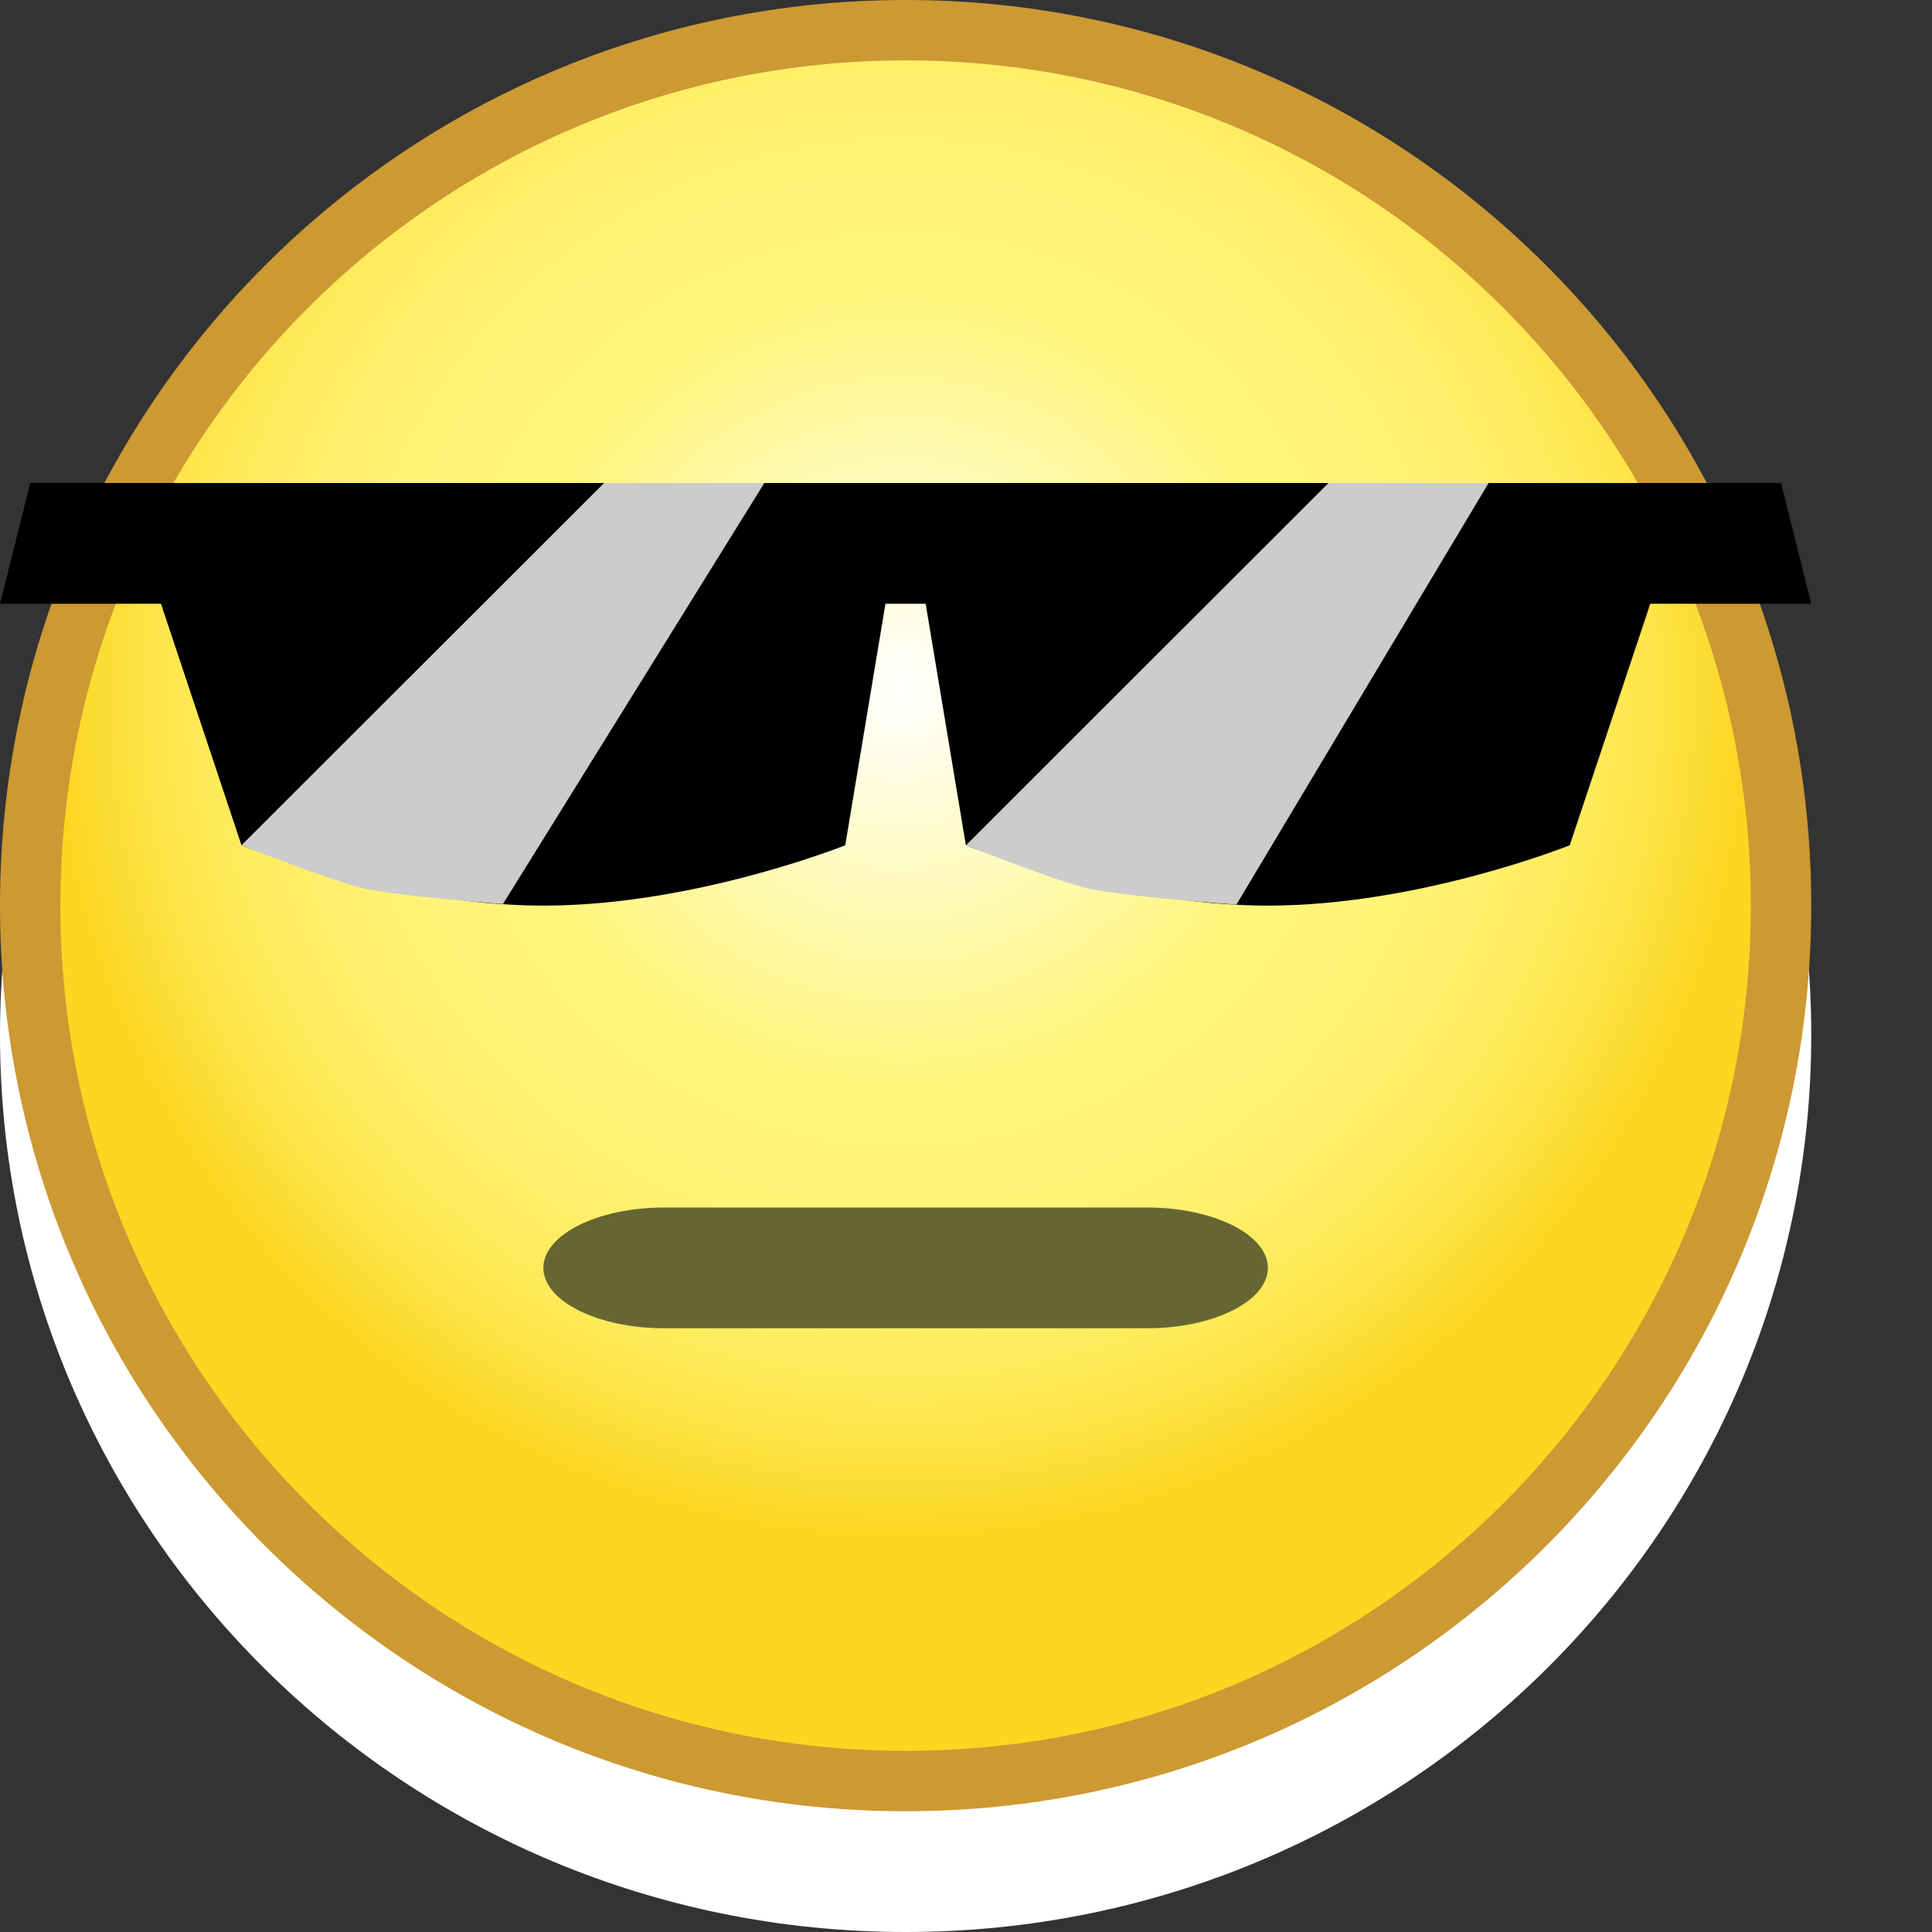<?xml version="1.0" encoding="utf-8"?>
<!--<?xml-stylesheet type="text/css" href="svg.css"?>-->
<!DOCTYPE svg PUBLIC "-//W3C//DTD SVG 1.1//EN" "http://www.w3.org/Graphics/SVG/1.1/DTD/svg11.dtd">
<svg version="1.1" xmlns="http://www.w3.org/2000/svg" xmlns:xlink="http://www.w3.org/1999/xlink" x="0px" y="0px" width="16px" height="16px" viewBox="0 0 16 16" xml:space="preserve">
	
	<rect x="0" y="0" width="16" height="16" fill="#333333" stroke="none"/>
	
	<title>Cool</title> 
	<desc>Cool Smiley</desc> 
	
	<!--
		@author		Harald Szekely 
		@copyright	2011 WoltLab GmbH 
		@license	GNU Lesser General Public License <http://opensource.org/licenses/lgpl-license.php> 
	--> 
	
	<defs>
		
	</defs>
	
	<g id="SmileyBody">
		<g id="YellowBody">
			<path class="Lower" style="fill-rule: evenodd; clip-rule: evenodd; fill: #fff;" d="M0,8.571
				C0,4.469,3.357,1.143,7.5,1.143S15,4.469,15,8.571C15,12.675,11.643,16,7.5,16
				S0,12.675,0,8.571z"/>
			<g class="UpperYellow">
				<path id="Frame" style="fill-rule: evenodd; clip-rule: evenodd; fill: #c93;" d="M0,7.5C0,3.358,3.357,0,7.5,0
					C11.643,0,15,3.358,15,7.5c0,4.143-3.357,7.5-7.5,7.5C3.357,15,0,11.643,0,7.5z"/>
				<radialGradient id="InnerFill" cx="8.079" cy="5.871" r="6.964" gradientTransform="matrix(1.005 0 0 1.005 -0.657 -0.19)" gradientUnits="userSpaceOnUse">
					<stop offset="0" style="stop-color: #fff"/>
					<stop offset=".472" style="stop-color: #fff57a"/>
					<stop offset=".608" style="stop-color: #fff477"/>
					<stop offset=".714" style="stop-color: #fff06d"/>
					<stop offset=".81" style="stop-color: #feeb5c"/>
					<stop offset=".9" style="stop-color: #fde345"/>
					<stop offset=".985" style="stop-color: #fcd827"/>
					<stop offset="1" style="stop-color: #fcd621"/>
				</radialGradient>
				<path id="Inner" style="fill-rule: evenodd; clip-rule: evenodd; fill: url(#InnerFill);" d="M0.5,7.5
					C0.5,3.634,3.633,0.5,7.501,0.5C11.368,0.5,14.5,3.634,14.5,7.5
					C14.5,11.366,11.368,14.5,7.501,14.5C3.633,14.5,0.5,11.366,0.5,7.5z"/>
			</g>
		</g>
	</g>
	
	<g id="SmileyFace">
		<g id="CoolSmiley">
			<g id="Mouth">
				<path style="fill-rule: evenodd; clip-rule: evenodd; fill: #663;" d="M10.5,10.5c0,0.275-0.45,0.5-1,0.5H5.5
					c-0.55,0-1-0.225-1-0.5s0.45-0.5,1-0.5H9.5C10.05,10,10.5,10.225,10.5,10.5z"/>
			</g>
			<g id="Glasses">
				<path id="Glasses" style="fill: #000;" d="M15,5l-0.25-1H0.25L0,5h1.333l0.667,2c0,0,1.253,0.5,2.5,0.5
					C5.754,7.5,7,7,7,7l0.333-2h0.333l0.333,2c0,0,1.256,0.5,2.5,0.5
					C11.756,7.5,13,7,13,7l0.667-2H15z"/>
				<path id="ShineR" style="fill: #ccc;" d="M11.002,4L8,7c0,0,0.748,0.298,1.009,0.357
					c0.302,0.069,1.23,0.135,1.23,0.135L12.328,4H11.002z"/>
				<path id="ShineL" style="fill: #ccc;" d="M5.003,4L2,7c0,0,0.748,0.297,1.009,0.357
					C3.293,7.422,4.165,7.487,4.165,7.487L6.33,4H5.003z"/>
			</g>
		</g>
	</g>
</svg>
